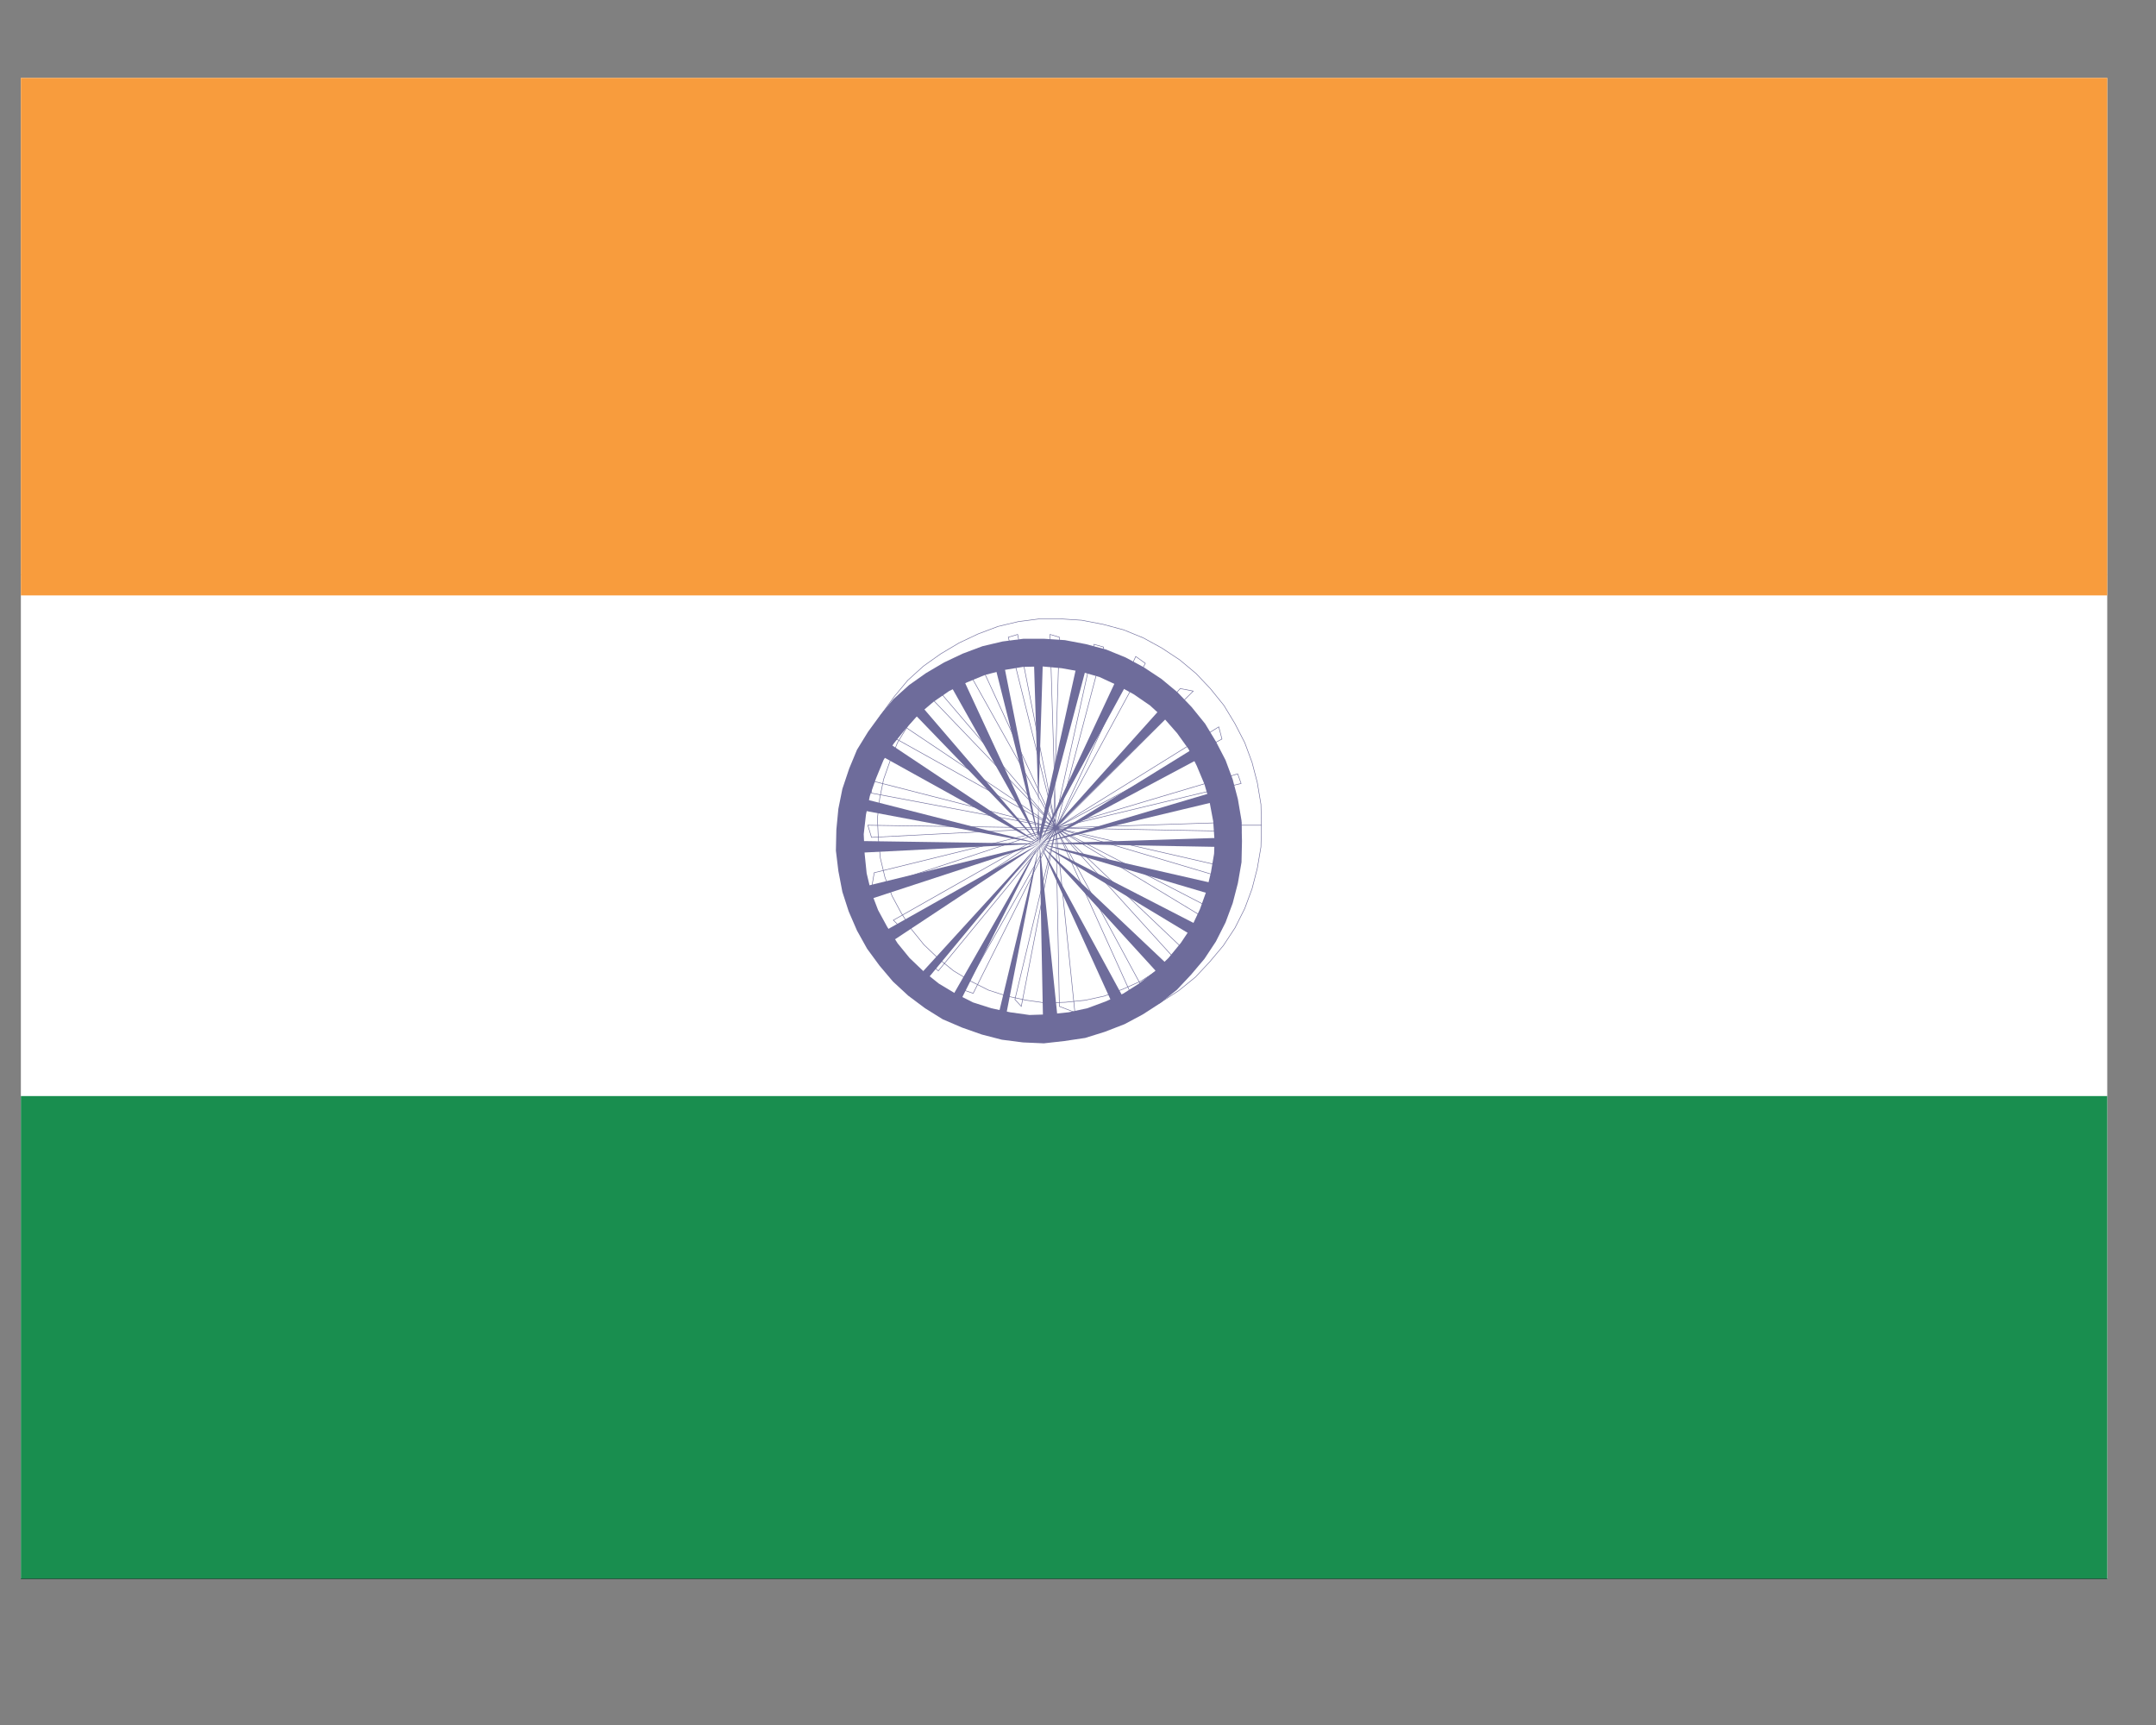<svg xmlns="http://www.w3.org/2000/svg" xmlns:xlink="http://www.w3.org/1999/xlink" width="50" zoomAndPan="magnify" viewBox="0 0 37.5 30" height="40" preserveAspectRatio="xMidYMid meet" version="1.0"><rect x="0" y="0" width="37.5" height="30" fill="#808080" stroke="none"/><defs><clipPath id="bef721e677"><path d="M 0.363 1.352 L 36.652 1.352 L 36.652 27.48 L 0.363 27.48 Z M 0.363 1.352 " clip-rule="nonzero"/></clipPath><clipPath id="b57abe2d20"><path d="M 0.363 19 L 36.652 19 L 36.652 27.48 L 0.363 27.48 Z M 0.363 19 " clip-rule="nonzero"/></clipPath><clipPath id="694c8f6f84"><path d="M 0.363 1.352 L 36.652 1.352 L 36.652 11 L 0.363 11 Z M 0.363 1.352 " clip-rule="nonzero"/></clipPath><clipPath id="5aa0c1cdd8"><path d="M 0.363 1.352 L 36.652 1.352 L 36.652 27.48 L 0.363 27.48 Z M 0.363 1.352 " clip-rule="nonzero"/></clipPath></defs><g clip-path="url(#bef721e677)"><path fill="#ffffff" d="M -0.328 27.465 L -0.328 1.355 L 37.273 1.355 L 37.273 27.465 L -0.328 27.465 " fill-opacity="1" fill-rule="nonzero"/><path stroke-linecap="butt" transform="matrix(0.019, 0, 0, -0.019, -0.562, 27.686)" fill="none" stroke-linejoin="miter" d="M 12.48 11.867 L 12.48 1414.811 L 2021.754 1414.811 L 2021.754 11.867 Z M 12.48 11.867 " stroke="#ffffff" stroke-width="0.508" stroke-opacity="1" stroke-miterlimit="4"/></g><g clip-path="url(#b57abe2d20)"><path fill="#198e4f" d="M -0.328 27.465 L -0.328 19.062 L 37.273 19.062 L 37.273 27.465 L -0.328 27.465 " fill-opacity="1" fill-rule="nonzero"/><path stroke-linecap="butt" transform="matrix(0.019, 0, 0, -0.019, -0.562, 27.686)" fill="none" stroke-linejoin="miter" d="M 12.48 11.867 L 12.48 463.353 L 2021.754 463.353 L 2021.754 11.867 Z M 12.48 11.867 " stroke="#198e4f" stroke-width="0.508" stroke-opacity="1" stroke-miterlimit="4"/></g><g clip-path="url(#694c8f6f84)"><path fill="#f89c3d" d="M -0.328 10.355 L -0.328 1.355 L 37.273 1.355 L 37.273 10.355 L -0.328 10.355 " fill-opacity="1" fill-rule="nonzero"/><path stroke-linecap="butt" transform="matrix(0.019, 0, 0, -0.019, -0.562, 27.686)" fill="none" stroke-linejoin="miter" d="M 12.48 931.211 L 12.48 1414.811 L 2021.754 1414.811 L 2021.754 931.211 Z M 12.48 931.211 " stroke="#f89c3d" stroke-width="0.508" stroke-opacity="1" stroke-miterlimit="4"/></g><g clip-path="url(#5aa0c1cdd8)"><path stroke-linecap="butt" transform="matrix(0.019, 0, 0, -0.019, -0.562, 27.686)" fill="none" stroke-linejoin="miter" d="M 12.48 11.867 L 12.48 1414.811 L 2021.754 1414.811 L 2021.754 11.867 L 12.48 11.867 " stroke="#363639" stroke-width="0.508" stroke-opacity="1" stroke-miterlimit="4"/></g><path fill="#6e6c9b" d="M 21.125 14.625 L 21.117 14.848 L 21.062 15.172 L 20.984 15.496 L 20.871 15.812 L 20.727 16.117 L 20.539 16.398 L 20.324 16.66 L 20.082 16.895 L 19.812 17.105 L 19.535 17.281 L 19.227 17.418 L 18.91 17.535 L 18.586 17.605 L 18.242 17.641 L 17.906 17.652 L 17.57 17.605 L 17.242 17.535 L 16.926 17.434 L 16.621 17.281 L 16.328 17.105 L 16.066 16.895 L 15.82 16.66 L 15.613 16.406 L 15.43 16.117 L 15.273 15.828 L 15.152 15.512 L 15.074 15.188 L 15.039 14.848 L 15.023 14.508 L 15.062 14.168 L 15.129 13.844 L 15.238 13.535 L 15.367 13.219 L 15.543 12.934 L 15.754 12.672 L 15.977 12.426 L 16.234 12.207 L 16.512 12.016 L 16.82 11.867 L 17.133 11.738 L 17.465 11.652 L 17.793 11.598 L 18.129 11.59 L 18.465 11.621 L 18.797 11.68 L 19.121 11.773 L 19.426 11.914 L 19.719 12.074 L 20.004 12.27 L 20.246 12.492 L 20.473 12.75 L 20.672 13.027 L 20.816 13.32 L 20.949 13.637 L 21.039 13.949 L 21.102 14.285 L 21.125 14.625 L 21.602 14.625 L 21.594 14.27 L 21.531 13.898 L 21.441 13.555 L 21.316 13.219 L 21.148 12.895 L 20.961 12.586 L 20.727 12.297 L 20.48 12.039 L 20.203 11.809 L 19.895 11.605 L 19.578 11.434 L 19.242 11.297 L 18.891 11.203 L 18.523 11.133 L 18.16 11.109 L 17.801 11.109 L 17.438 11.156 L 17.09 11.238 L 16.746 11.367 L 16.422 11.52 L 16.105 11.707 L 15.812 11.914 L 15.543 12.156 L 15.309 12.438 L 15.098 12.727 L 14.906 13.039 L 14.77 13.367 L 14.652 13.719 L 14.582 14.066 L 14.547 14.43 L 14.539 14.793 L 14.582 15.148 L 14.652 15.512 L 14.762 15.852 L 14.906 16.184 L 15.082 16.5 L 15.297 16.793 L 15.531 17.07 L 15.797 17.316 L 16.09 17.535 L 16.398 17.727 L 16.734 17.871 L 17.078 17.992 L 17.426 18.082 L 17.793 18.129 L 18.156 18.145 L 18.512 18.105 L 18.875 18.051 L 19.215 17.945 L 19.559 17.812 L 19.879 17.641 L 20.188 17.441 L 20.473 17.211 L 20.715 16.953 L 20.949 16.676 L 21.148 16.375 L 21.316 16.043 L 21.441 15.707 L 21.531 15.359 L 21.594 14.996 L 21.602 14.637 L 21.602 14.625 L 21.125 14.625 " fill-opacity="1" fill-rule="nonzero"/><path stroke-linecap="butt" transform="matrix(0.019, 0, 0, -0.019, -0.562, 27.686)" fill="none" stroke-linejoin="miter" d="M 1158.848 701.795 L 1158.43 689.831 L 1155.508 672.409 L 1151.333 654.988 L 1145.28 637.987 L 1137.557 621.615 L 1127.537 606.502 L 1116.057 592.439 L 1103.116 579.845 L 1088.713 568.511 L 1073.893 559.066 L 1057.403 551.719 L 1040.495 545.422 L 1023.17 541.644 L 1004.802 539.755 L 986.851 539.126 L 968.9 541.644 L 951.366 545.422 L 934.458 550.88 L 918.177 559.066 L 902.522 568.511 L 888.537 579.845 L 875.387 592.439 L 864.324 606.082 L 854.513 621.615 L 846.164 637.147 L 839.693 654.149 L 835.518 671.57 L 833.64 689.831 L 832.805 708.092 L 834.892 726.353 L 838.441 743.774 L 844.285 760.356 L 851.174 777.357 L 860.567 792.68 L 871.838 806.743 L 883.736 819.966 L 897.513 831.72 L 912.333 842.005 L 928.823 849.981 L 945.521 856.908 L 963.264 861.526 L 980.797 864.464 L 998.749 864.884 L 1016.7 863.205 L 1034.442 860.056 L 1051.767 855.019 L 1068.048 847.463 L 1083.703 838.857 L 1098.941 828.362 L 1111.882 816.398 L 1123.989 802.545 L 1134.634 787.642 L 1142.358 771.9 L 1149.455 754.899 L 1154.255 738.107 L 1157.595 720.056 L 1158.848 701.795 L 1184.313 701.795 L 1183.896 720.895 L 1180.556 740.836 L 1175.755 759.306 L 1169.076 777.357 L 1160.1 794.779 L 1150.081 811.361 L 1137.557 826.893 L 1124.406 840.746 L 1109.586 853.13 L 1093.096 864.044 L 1076.189 873.28 L 1058.238 880.626 L 1039.452 885.664 L 1019.831 889.442 L 1000.418 890.701 L 981.215 890.701 L 961.803 888.182 L 943.225 883.775 L 924.857 876.848 L 907.532 868.662 L 890.624 858.587 L 874.969 847.463 L 860.567 834.449 L 848.043 819.337 L 836.771 803.804 L 826.543 787.013 L 819.237 769.381 L 812.975 750.491 L 809.218 731.81 L 807.339 712.29 L 806.922 692.769 L 809.218 673.669 L 812.975 654.149 L 818.82 635.888 L 826.543 618.046 L 835.936 601.045 L 847.416 585.303 L 859.94 570.4 L 874.134 557.177 L 889.789 545.422 L 906.279 535.138 L 924.23 527.371 L 942.599 520.865 L 961.176 516.037 L 980.797 513.518 L 1000.21 512.679 L 1019.204 514.778 L 1038.617 517.716 L 1056.777 523.383 L 1075.145 530.52 L 1092.261 539.755 L 1108.751 550.46 L 1123.989 562.844 L 1136.931 576.697 L 1149.455 591.6 L 1160.1 607.762 L 1169.076 625.603 L 1175.755 643.654 L 1180.556 662.334 L 1183.896 681.855 L 1184.313 701.165 L 1184.313 701.795 Z M 1158.848 701.795 " stroke="#6e6c9b" stroke-width="0.508" stroke-opacity="1" stroke-miterlimit="4"/><path fill="#6e6c9b" d="M 18.141 17.711 L 18.082 14.672 L 17.488 17.711 L 17.379 17.594 L 18.082 14.672 L 16.664 17.488 L 16.504 17.434 L 18.082 14.672 L 16.066 17.105 L 15.953 17.004 L 18.082 14.672 L 15.461 16.406 L 15.297 16.242 L 18.082 14.672 L 14.922 15.707 L 14.969 15.434 L 18.082 14.672 L 14.922 14.832 L 14.859 14.625 L 18.082 14.672 L 14.922 14.078 L 14.922 13.867 L 18.082 14.672 L 15.25 13.102 L 15.414 12.895 L 18.082 14.672 L 15.789 12.297 L 15.906 12.137 L 18.082 14.672 L 16.504 11.867 L 16.727 11.75 L 18.082 14.672 L 17.266 11.422 L 17.426 11.375 L 18.082 14.672 L 17.98 11.375 L 18.141 11.422 L 18.039 14.672 L 18.734 11.543 L 18.898 11.59 L 18.082 14.672 L 19.449 11.75 L 19.613 11.867 L 18.082 14.672 L 20.211 12.297 L 20.434 12.34 L 18.082 14.672 L 20.871 12.949 L 20.926 13.156 L 18.082 14.672 L 21.195 13.75 L 21.254 13.914 L 18.082 14.672 L 21.254 14.57 L 21.254 14.73 L 18.082 14.672 L 21.195 15.383 L 21.031 15.543 L 18.082 14.672 L 20.926 16.137 L 20.871 16.352 L 18.082 14.672 L 20.375 16.84 L 20.211 17.004 L 18.082 14.672 L 19.613 17.488 L 19.391 17.551 L 18.082 14.672 L 18.406 17.812 L 18.141 17.711 " fill-opacity="1" fill-rule="nonzero"/><path stroke-linecap="butt" transform="matrix(0.019, 0, 0, -0.019, -0.562, 27.686)" fill="none" stroke-linejoin="miter" d="M 999.375 535.977 L 996.244 699.276 L 964.516 535.977 L 958.672 542.274 L 996.244 699.276 L 920.473 547.941 L 911.915 550.88 L 996.244 699.276 L 888.537 568.511 L 882.484 573.968 L 996.244 699.276 L 856.183 606.082 L 847.416 614.898 L 996.244 699.276 L 827.378 643.654 L 829.883 658.346 L 996.244 699.276 L 827.378 690.67 L 824.038 701.795 L 996.244 699.276 L 827.378 731.18 L 827.378 742.515 L 996.244 699.276 L 844.912 783.654 L 853.678 794.779 L 996.244 699.276 L 873.717 826.893 L 879.979 835.499 L 996.244 699.276 L 911.915 849.981 L 923.813 856.278 L 996.244 699.276 L 952.618 873.909 L 961.176 876.428 L 996.244 699.276 L 990.817 876.428 L 999.375 873.909 L 993.948 699.276 L 1031.102 867.403 L 1039.869 864.884 L 996.244 699.276 L 1069.301 856.278 L 1078.068 849.981 L 996.244 699.276 L 1110.004 826.893 L 1121.902 824.584 L 996.244 699.276 L 1145.28 791.84 L 1148.202 780.716 L 996.244 699.276 L 1162.605 748.812 L 1165.736 739.996 L 996.244 699.276 L 1165.736 704.733 L 1165.736 696.128 L 996.244 699.276 L 1162.605 661.075 L 1153.838 652.469 L 996.244 699.276 L 1148.202 620.565 L 1145.28 609.021 L 996.244 699.276 L 1118.771 582.784 L 1110.004 573.968 L 996.244 699.276 L 1078.068 547.941 L 1066.17 544.583 L 996.244 699.276 L 1013.569 530.52 Z M 999.375 535.977 " stroke="#6e6c9b" stroke-width="0.508" stroke-opacity="1" stroke-miterlimit="4"/></svg>